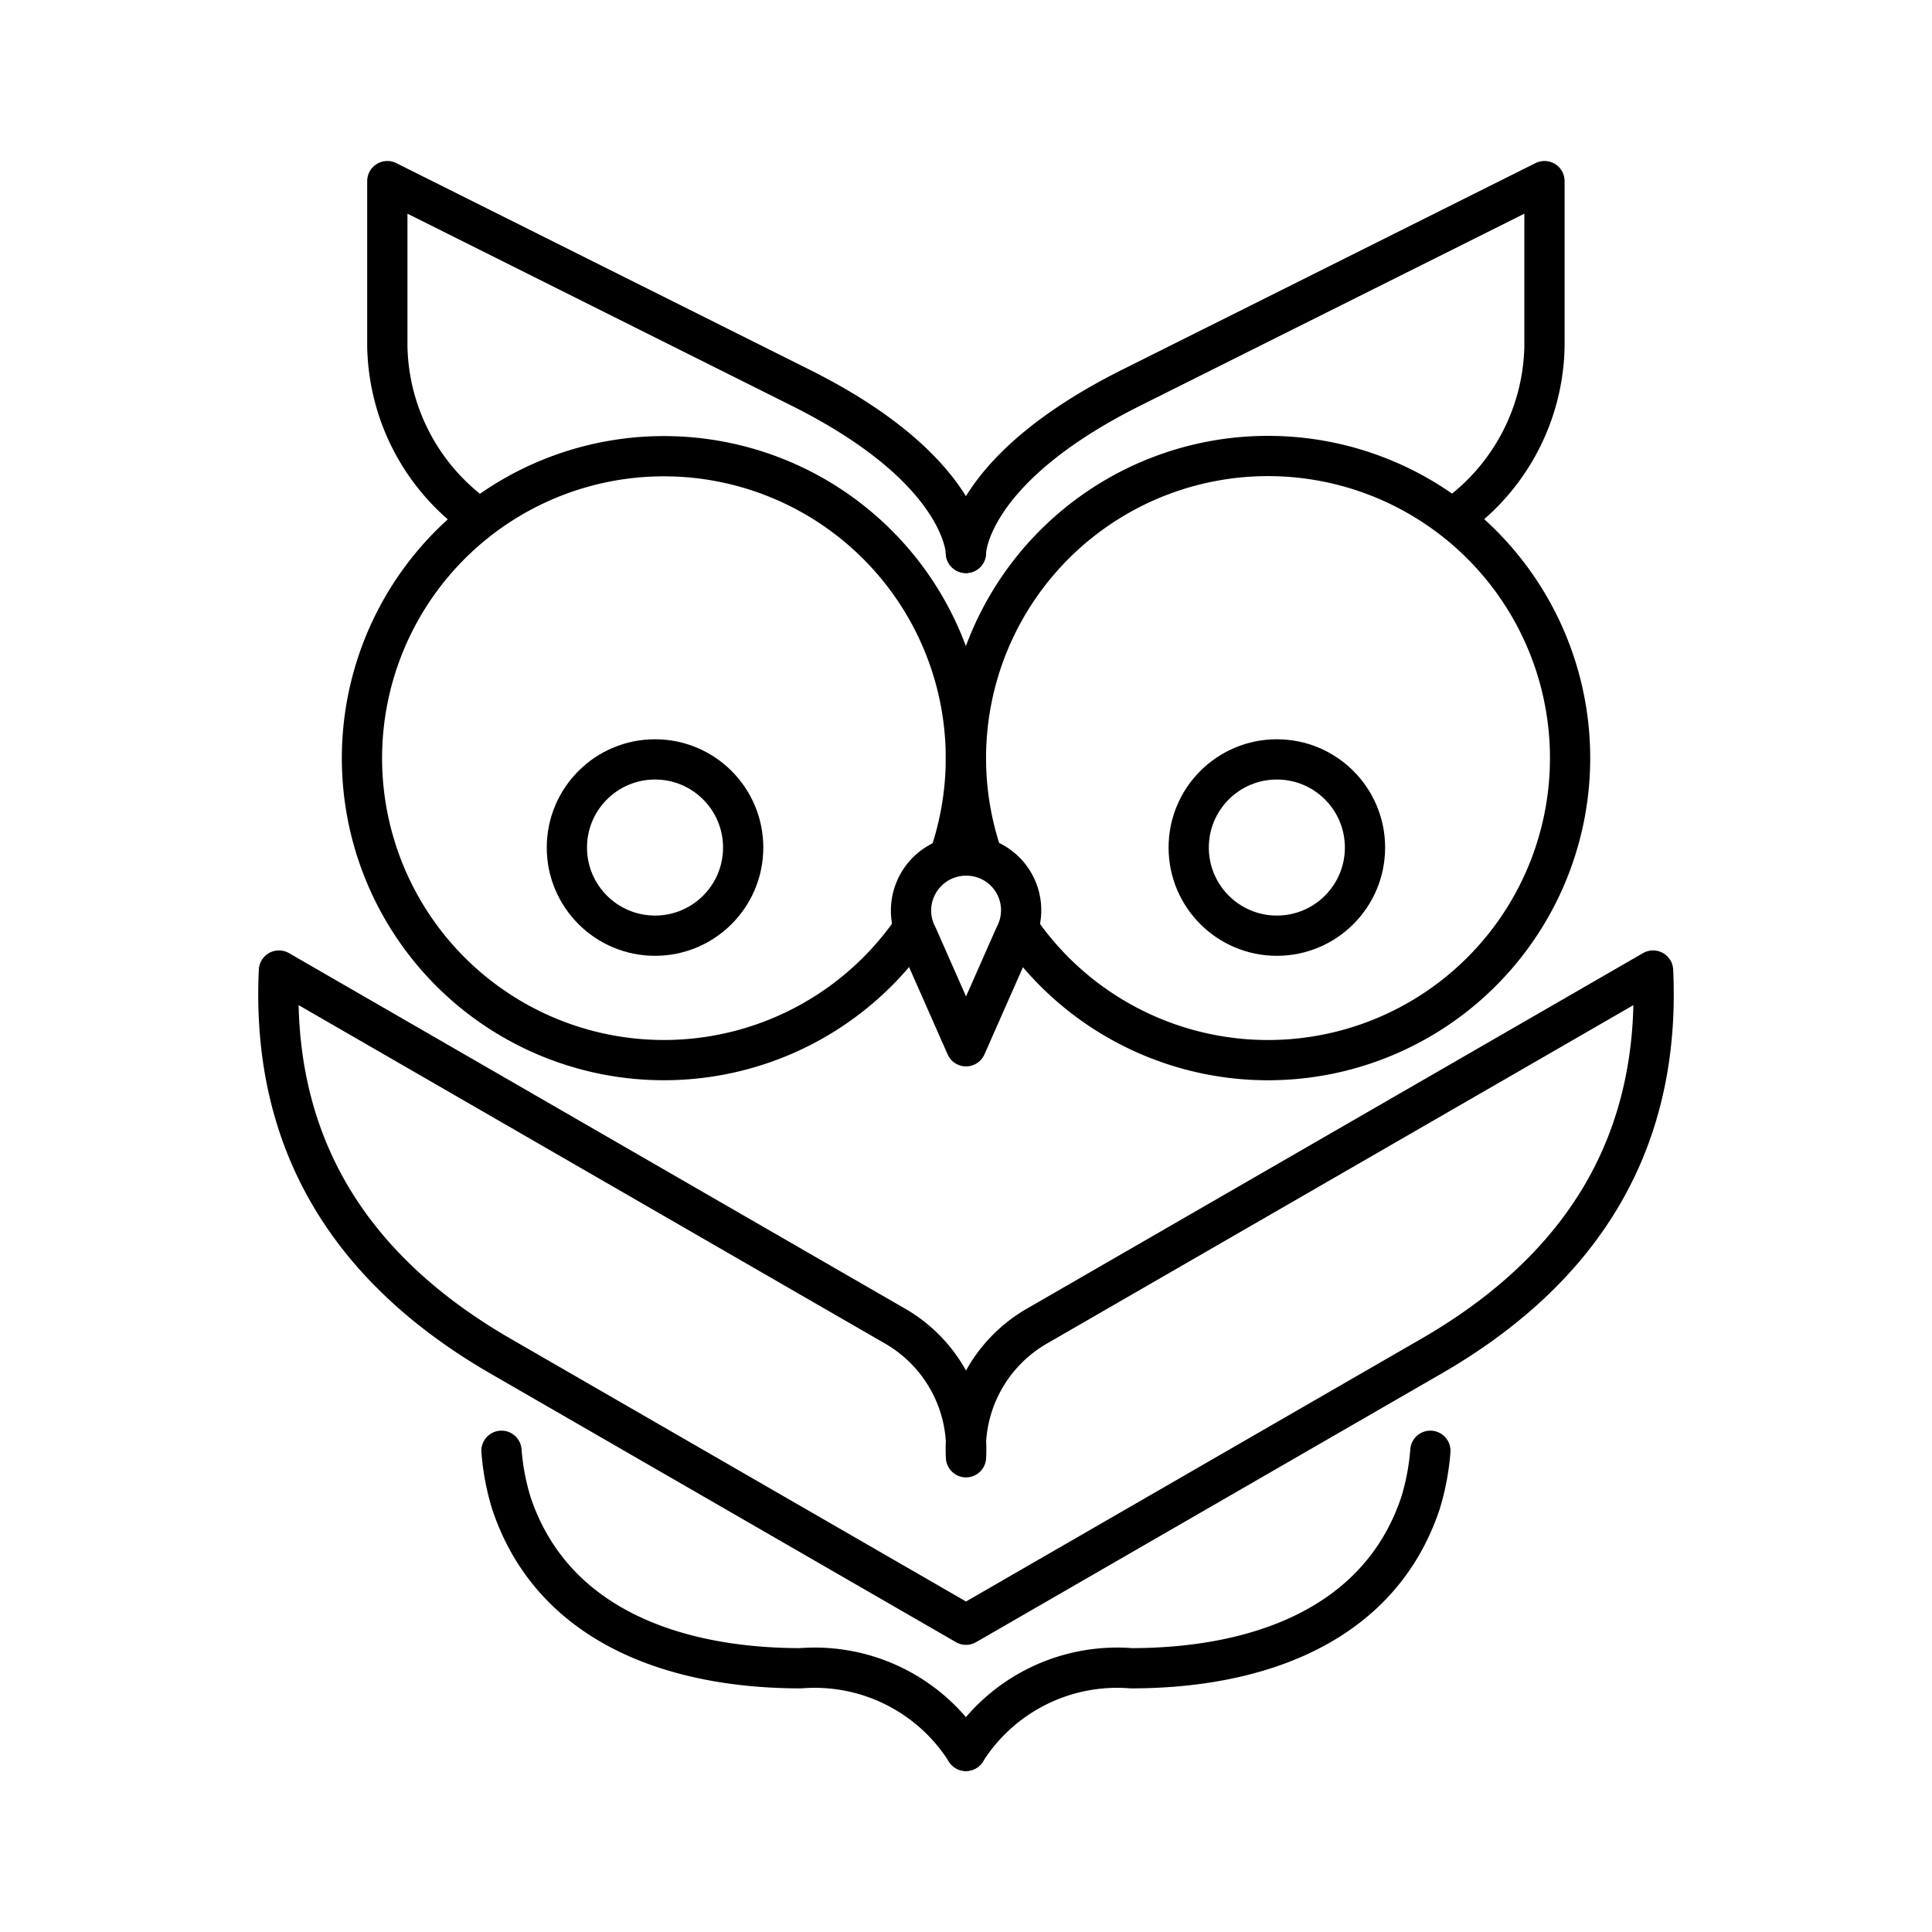 <svg viewBox="0 0 48 48" xmlns="http://www.w3.org/2000/svg"><g fill="none" stroke="#000" stroke-linejoin="round"><g stroke-linecap="round"><path d="m23.998 13.737s0-2.053-4.107-4.105l-10.268-5.132v4.105a5.331 5.331 0 0 0 2.054 4.105"/><path d="m23.998 43.5a4.449 4.449 0 0 0 -4.107-2.053c-3.08 0-6.16-1.026-7.187-4.105a5.985 5.985 0 0 1 -.245-1.298"/><circle cx="16.274" cy="21.057" r="2.19"/><path d="m24.002 21.256a1.368 1.368 0 0 0 -1.368 1.369 1.368 1.368 0 0 0 .07.427l-.004-.002.02.044a1.375 1.375 0 0 0 .072.162l1.209 2.738 1.209-2.738a1.375 1.375 0 0 0 .072-.162l.02-.044-.004.002a1.359 1.359 0 0 0 -1.295-1.796h-.002z"/><path d="m23.998 13.737s0-2.053 4.107-4.105l10.267-5.132v4.105a5.331 5.331 0 0 1 -2.054 4.105"/><path d="m23.998 43.5a4.449 4.449 0 0 1 4.107-2.053c3.08 0 6.16-1.026 7.187-4.105a5.992 5.992 0 0 0 .245-1.298"/><circle cx="31.723" cy="21.057" r="2.19"/><path d="m22.682 23.079a7.502 7.502 0 1 1 .894-1.765"/><path d="m25.407 23.211a7.505 7.505 0 1 0 -1.12-2.316q.047.165.101.326"/></g><path d="m25.732 32.964 15.338-8.851c.2 4.259-1.735 7.416-5.547 9.604l-11.523 6.649-11.523-6.649c-3.812-2.188-5.747-5.345-5.547-9.604l15.338 8.851a3.529 3.529 0 0 1 1.732 3.241 3.529 3.529 0 0 1 1.732-3.241z"/></g></svg>